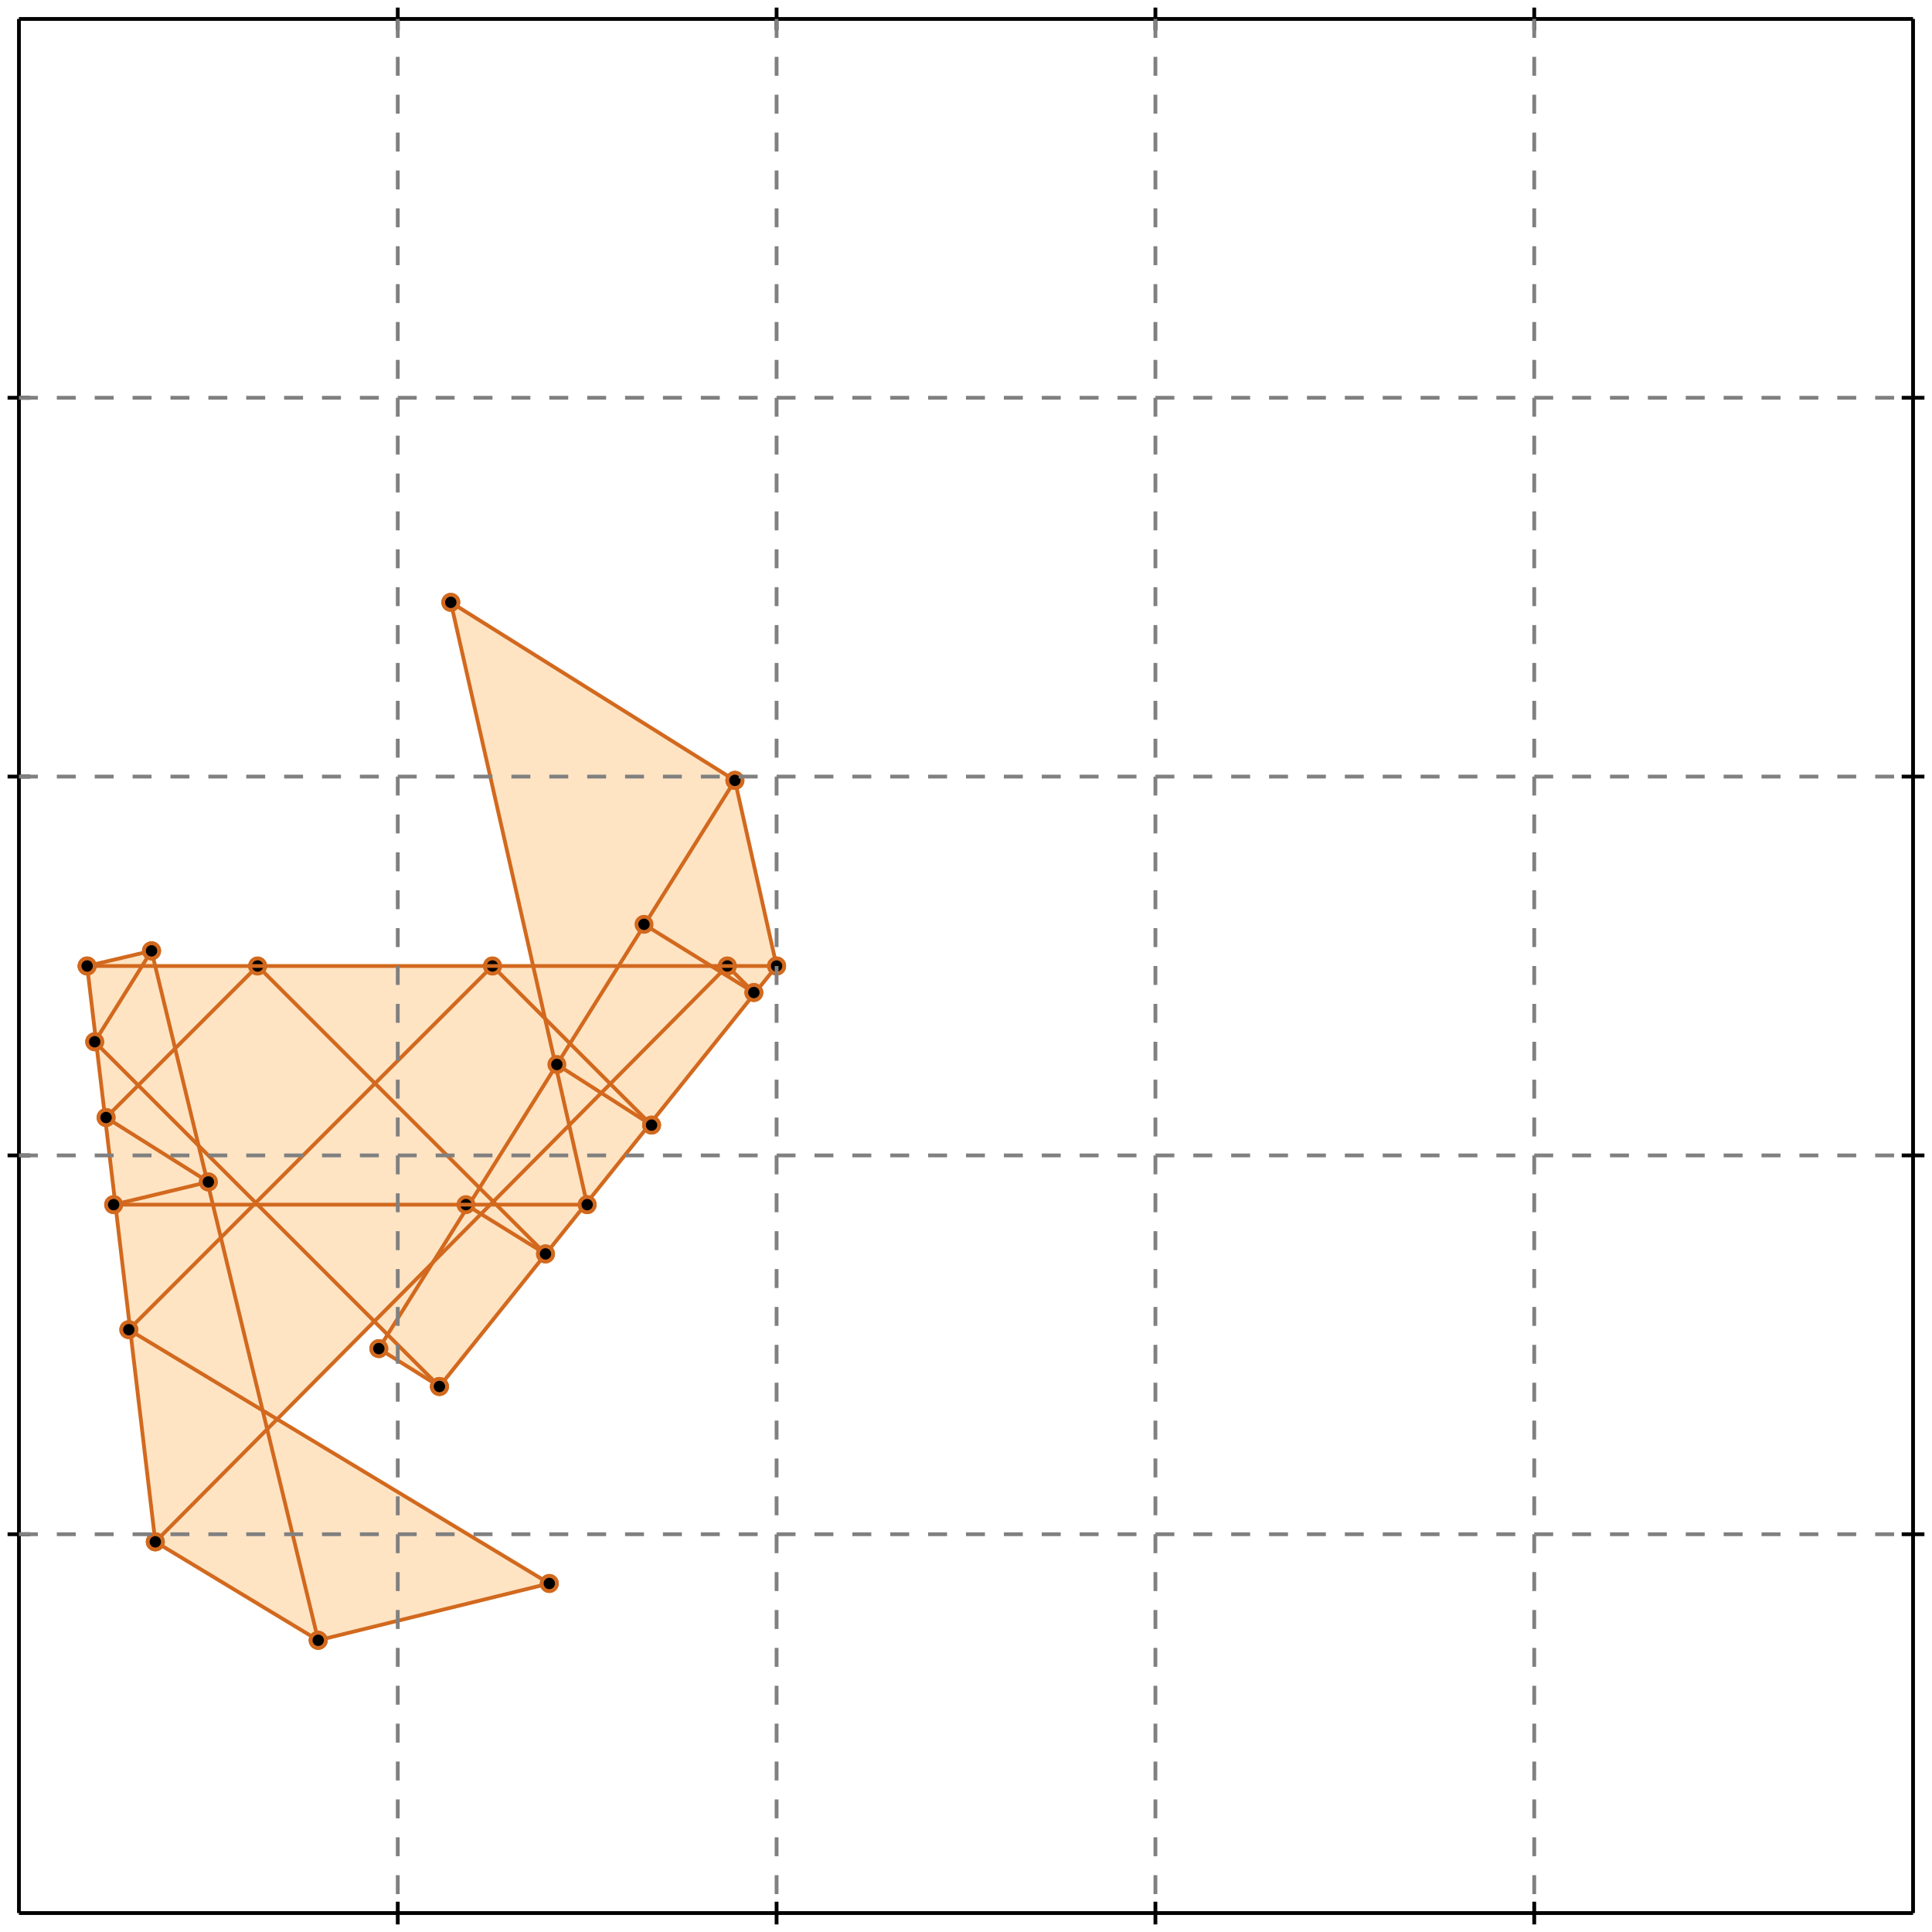 <?xml version="1.0" standalone="no"?>
<!DOCTYPE svg PUBLIC "-//W3C//DTD SVG 1.1//EN" 
  "http://www.w3.org/Graphics/SVG/1.1/DTD/svg11.dtd">
<svg width="510" height="510" version="1.1" id="toplevel"
    xmlns="http://www.w3.org/2000/svg"
    xmlns:xlink="http://www.w3.org/1999/xlink">
  <polygon points="84,433 145,418 73,374 99,349 102,352 100,356 116,366 205,255 194,206 119,159 141,255 41,255 40,251 23,255 41,407"
           fill="bisque"/>
  <g stroke="chocolate" stroke-width="1">
    <line x1="116" y1="366" x2="205" y2="255"/>
    <circle cx="116" cy="366" r="2"/>
    <circle cx="205" cy="255" r="2"/>
  </g>
  <g stroke="chocolate" stroke-width="1">
    <line x1="100" y1="356" x2="194" y2="206"/>
    <circle cx="100" cy="356" r="2"/>
    <circle cx="194" cy="206" r="2"/>
  </g>
  <g stroke="chocolate" stroke-width="1">
    <line x1="41" y1="407" x2="23" y2="255"/>
    <circle cx="41" cy="407" r="2"/>
    <circle cx="23" cy="255" r="2"/>
  </g>
  <g stroke="chocolate" stroke-width="1">
    <line x1="84" y1="433" x2="40" y2="251"/>
    <circle cx="84" cy="433" r="2"/>
    <circle cx="40" cy="251" r="2"/>
  </g>
  <g stroke="chocolate" stroke-width="1">
    <line x1="41" y1="407" x2="192" y2="255"/>
    <circle cx="41" cy="407" r="2"/>
    <circle cx="192" cy="255" r="2"/>
  </g>
  <g stroke="chocolate" stroke-width="1">
    <line x1="155" y1="318" x2="119" y2="159"/>
    <circle cx="155" cy="318" r="2"/>
    <circle cx="119" cy="159" r="2"/>
  </g>
  <g stroke="chocolate" stroke-width="1">
    <line x1="84" y1="433" x2="145" y2="418"/>
    <circle cx="84" cy="433" r="2"/>
    <circle cx="145" cy="418" r="2"/>
  </g>
  <g stroke="chocolate" stroke-width="1">
    <line x1="25" y1="275" x2="40" y2="251"/>
    <circle cx="25" cy="275" r="2"/>
    <circle cx="40" cy="251" r="2"/>
  </g>
  <g stroke="chocolate" stroke-width="1">
    <line x1="205" y1="255" x2="194" y2="206"/>
    <circle cx="205" cy="255" r="2"/>
    <circle cx="194" cy="206" r="2"/>
  </g>
  <g stroke="chocolate" stroke-width="1">
    <line x1="34" y1="351" x2="130" y2="255"/>
    <circle cx="34" cy="351" r="2"/>
    <circle cx="130" cy="255" r="2"/>
  </g>
  <g stroke="chocolate" stroke-width="1">
    <line x1="84" y1="433" x2="41" y2="407"/>
    <circle cx="84" cy="433" r="2"/>
    <circle cx="41" cy="407" r="2"/>
  </g>
  <g stroke="chocolate" stroke-width="1">
    <line x1="28" y1="295" x2="68" y2="255"/>
    <circle cx="28" cy="295" r="2"/>
    <circle cx="68" cy="255" r="2"/>
  </g>
  <g stroke="chocolate" stroke-width="1">
    <line x1="116" y1="366" x2="25" y2="275"/>
    <circle cx="116" cy="366" r="2"/>
    <circle cx="25" cy="275" r="2"/>
  </g>
  <g stroke="chocolate" stroke-width="1">
    <line x1="145" y1="418" x2="34" y2="351"/>
    <circle cx="145" cy="418" r="2"/>
    <circle cx="34" cy="351" r="2"/>
  </g>
  <g stroke="chocolate" stroke-width="1">
    <line x1="116" y1="366" x2="100" y2="356"/>
    <circle cx="116" cy="366" r="2"/>
    <circle cx="100" cy="356" r="2"/>
  </g>
  <g stroke="chocolate" stroke-width="1">
    <line x1="144" y1="331" x2="68" y2="255"/>
    <circle cx="144" cy="331" r="2"/>
    <circle cx="68" cy="255" r="2"/>
  </g>
  <g stroke="chocolate" stroke-width="1">
    <line x1="55" y1="312" x2="28" y2="295"/>
    <circle cx="55" cy="312" r="2"/>
    <circle cx="28" cy="295" r="2"/>
  </g>
  <g stroke="chocolate" stroke-width="1">
    <line x1="30" y1="318" x2="55" y2="312"/>
    <circle cx="30" cy="318" r="2"/>
    <circle cx="55" cy="312" r="2"/>
  </g>
  <g stroke="chocolate" stroke-width="1">
    <line x1="144" y1="331" x2="123" y2="318"/>
    <circle cx="144" cy="331" r="2"/>
    <circle cx="123" cy="318" r="2"/>
  </g>
  <g stroke="chocolate" stroke-width="1">
    <line x1="30" y1="318" x2="155" y2="318"/>
    <circle cx="30" cy="318" r="2"/>
    <circle cx="155" cy="318" r="2"/>
  </g>
  <g stroke="chocolate" stroke-width="1">
    <line x1="172" y1="297" x2="130" y2="255"/>
    <circle cx="172" cy="297" r="2"/>
    <circle cx="130" cy="255" r="2"/>
  </g>
  <g stroke="chocolate" stroke-width="1">
    <line x1="199" y1="262" x2="192" y2="255"/>
    <circle cx="199" cy="262" r="2"/>
    <circle cx="192" cy="255" r="2"/>
  </g>
  <g stroke="chocolate" stroke-width="1">
    <line x1="172" y1="297" x2="147" y2="281"/>
    <circle cx="172" cy="297" r="2"/>
    <circle cx="147" cy="281" r="2"/>
  </g>
  <g stroke="chocolate" stroke-width="1">
    <line x1="23" y1="255" x2="40" y2="251"/>
    <circle cx="23" cy="255" r="2"/>
    <circle cx="40" cy="251" r="2"/>
  </g>
  <g stroke="chocolate" stroke-width="1">
    <line x1="23" y1="255" x2="205" y2="255"/>
    <circle cx="23" cy="255" r="2"/>
    <circle cx="205" cy="255" r="2"/>
  </g>
  <g stroke="chocolate" stroke-width="1">
    <line x1="199" y1="262" x2="170" y2="244"/>
    <circle cx="199" cy="262" r="2"/>
    <circle cx="170" cy="244" r="2"/>
  </g>
  <g stroke="chocolate" stroke-width="1">
    <line x1="194" y1="206" x2="119" y2="159"/>
    <circle cx="194" cy="206" r="2"/>
    <circle cx="119" cy="159" r="2"/>
  </g>
  <g stroke="black" stroke-width="1">
    <line x1="5" y1="5" x2="505" y2="5"/>
    <line x1="5" y1="5" x2="5" y2="505"/>
    <line x1="505" y1="505" x2="5" y2="505"/>
    <line x1="505" y1="505" x2="505" y2="5"/>
    <line x1="105" y1="2" x2="105" y2="8"/>
    <line x1="2" y1="105" x2="8" y2="105"/>
    <line x1="105" y1="502" x2="105" y2="508"/>
    <line x1="502" y1="105" x2="508" y2="105"/>
    <line x1="205" y1="2" x2="205" y2="8"/>
    <line x1="2" y1="205" x2="8" y2="205"/>
    <line x1="205" y1="502" x2="205" y2="508"/>
    <line x1="502" y1="205" x2="508" y2="205"/>
    <line x1="305" y1="2" x2="305" y2="8"/>
    <line x1="2" y1="305" x2="8" y2="305"/>
    <line x1="305" y1="502" x2="305" y2="508"/>
    <line x1="502" y1="305" x2="508" y2="305"/>
    <line x1="405" y1="2" x2="405" y2="8"/>
    <line x1="2" y1="405" x2="8" y2="405"/>
    <line x1="405" y1="502" x2="405" y2="508"/>
    <line x1="502" y1="405" x2="508" y2="405"/>
  </g>
  <g stroke="gray" stroke-width="1" stroke-dasharray="5,5">
    <line x1="105" y1="5" x2="105" y2="505"/>
    <line x1="5" y1="105" x2="505" y2="105"/>
    <line x1="205" y1="5" x2="205" y2="505"/>
    <line x1="5" y1="205" x2="505" y2="205"/>
    <line x1="305" y1="5" x2="305" y2="505"/>
    <line x1="5" y1="305" x2="505" y2="305"/>
    <line x1="405" y1="5" x2="405" y2="505"/>
    <line x1="5" y1="405" x2="505" y2="405"/>
  </g>
</svg>
